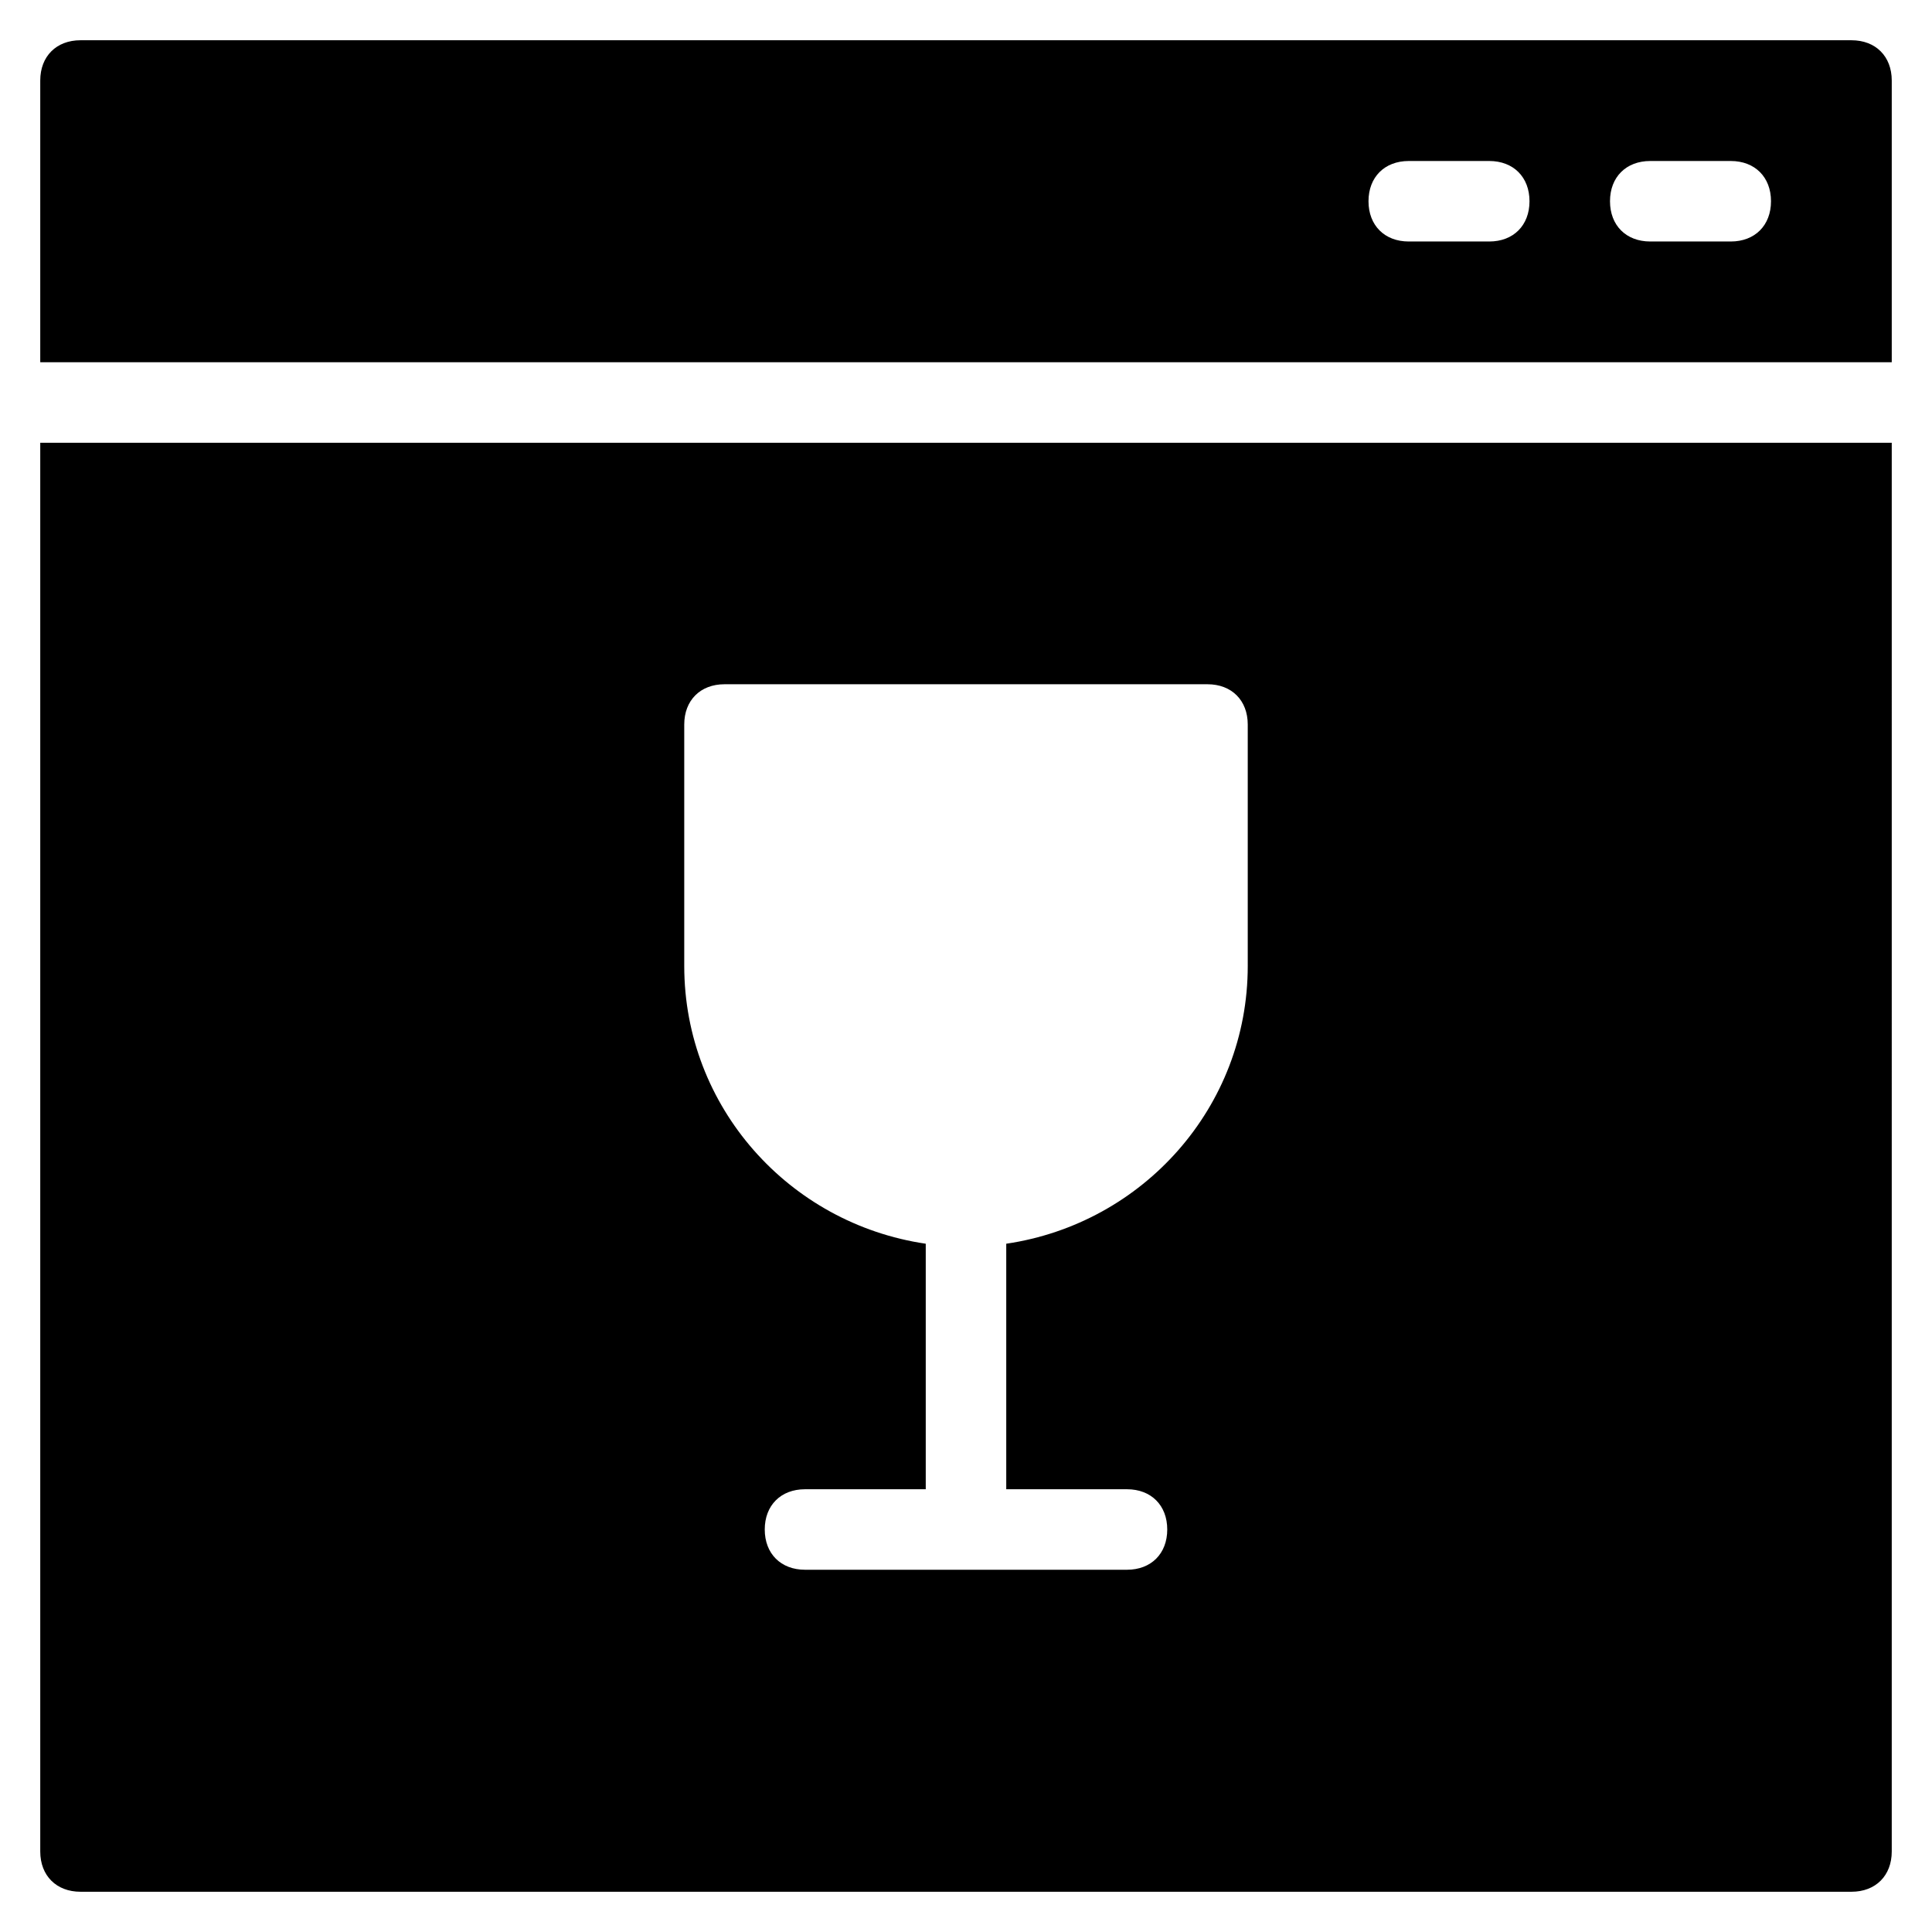 <?xml version="1.0" encoding="utf-8"?>
<!-- Generator: Adobe Illustrator 19.1.0, SVG Export Plug-In . SVG Version: 6.00 Build 0)  -->
<!DOCTYPE svg PUBLIC "-//W3C//DTD SVG 1.1//EN" "http://www.w3.org/Graphics/SVG/1.1/DTD/svg11.dtd">
<svg version="1.1" id="Layer_1" xmlns="http://www.w3.org/2000/svg" xmlns:xlink="http://www.w3.org/1999/xlink" x="0px" y="0px"
	 width="48px" height="48px" viewBox="0 0 48 48" enable-background="new 0 0 48 48" xml:space="preserve">
<path id="color_27_" d="M47,9V2c0-0.6-0.4-1-1-1H2C1.4,1,1,1.4,1,2v7H47z M41,4h2c0.6,0,1,0.4,1,1s-0.4,1-1,1h-2c-0.6,0-1-0.4-1-1
	S40.4,4,41,4z M35,4h2c0.6,0,1,0.4,1,1s-0.4,1-1,1h-2c-0.6,0-1-0.4-1-1S34.4,4,35,4z"/>
<path d="M1,11v35c0,0.6,0.4,1,1,1h44c0.6,0,1-0.4,1-1V11H1z M31,24c0,3.5-2.6,6.4-6,6.9V37h3c0.6,0,1,0.4,1,1s-0.4,1-1,1h-8
	c-0.6,0-1-0.4-1-1s0.4-1,1-1h3v-6.1c-3.4-0.5-6-3.4-6-6.9v-6c0-0.6,0.4-1,1-1h12c0.6,0,1,0.4,1,1V24z"/>
</svg>
